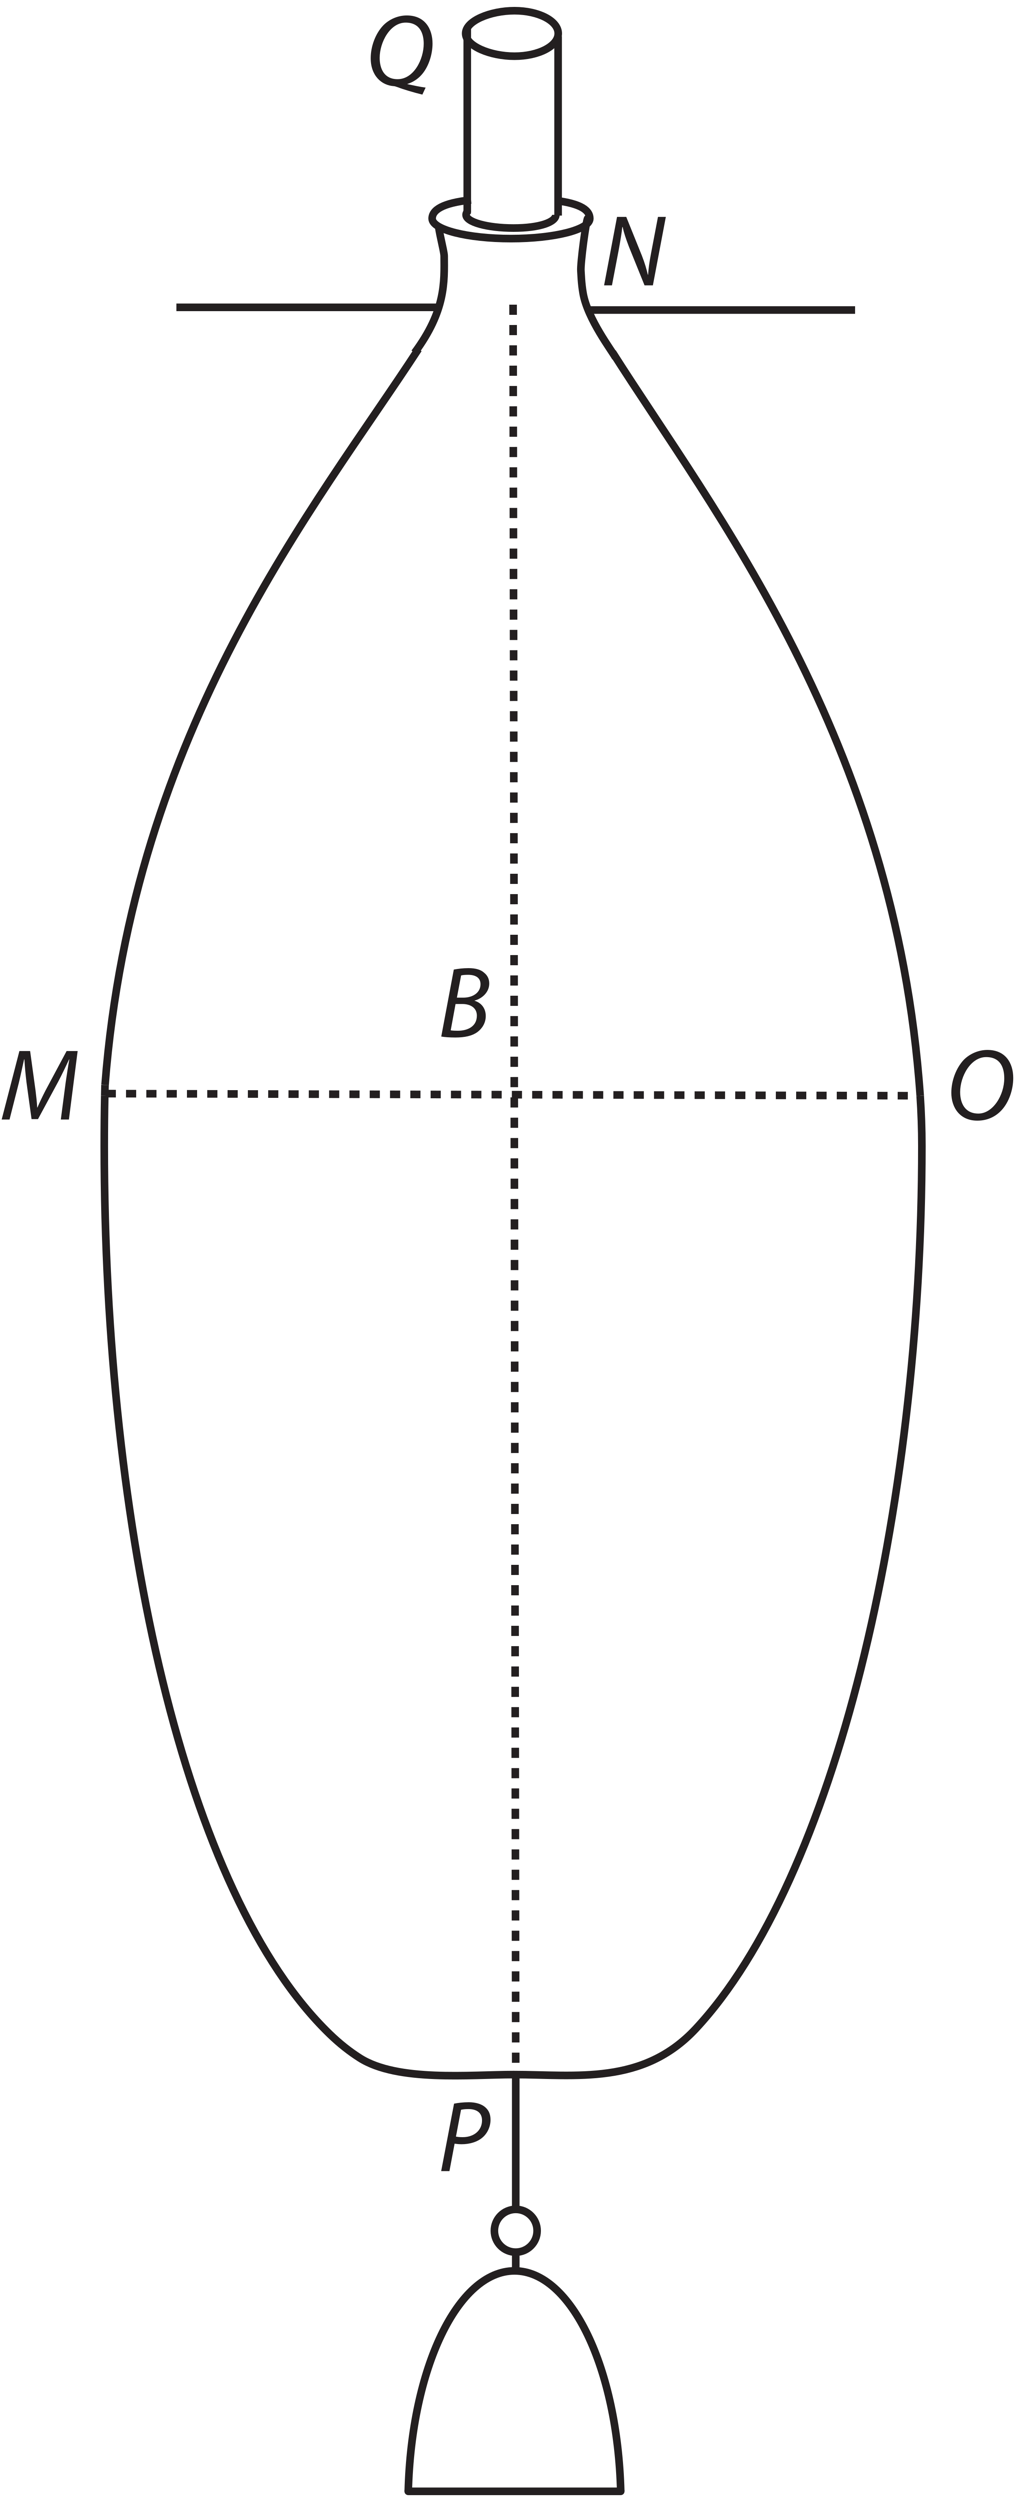 <?xml version="1.0" encoding="UTF-8"?><svg xmlns="http://www.w3.org/2000/svg" xmlns:xlink="http://www.w3.org/1999/xlink" viewBox="0 0 199.729 491.029" width="121.414pt" height="298.492pt" version="1.2">
<defs>
<g>
<symbol overflow="visible" id="glyph0-0">
<path style="stroke:none;" d=""/>
</symbol>
<symbol overflow="visible" id="glyph0-1">
<path style="stroke:none;" d="M 11.75 0.5 C 10.609 0.344 9.359 0.078 8.188 -0.172 L 8.188 -0.234 C 9.141 -0.5 10.203 -1.156 10.938 -2 C 12.266 -3.453 13.109 -5.891 13.109 -8.156 C 13.109 -10.953 11.688 -13.672 8.047 -13.672 C 6.281 -13.672 4.562 -12.906 3.391 -11.688 C 1.859 -10.062 0.953 -7.562 0.953 -5.266 C 0.953 -1.922 3 0.062 5.531 0.219 C 5.641 0.219 5.828 0.266 6.438 0.484 C 7.156 0.781 9.359 1.453 11.109 1.875 Z M 6.219 -1.156 C 3.625 -1.156 2.719 -3.188 2.719 -5.344 C 2.719 -8.406 4.766 -12.266 7.828 -12.266 C 10.781 -12.266 11.375 -9.875 11.375 -8.125 C 11.375 -5.047 9.422 -1.156 6.25 -1.156 Z "/>
</symbol>
<symbol overflow="visible" id="glyph0-2">
<path style="stroke:none;" d=""/>
</symbol>
<symbol overflow="visible" id="glyph0-3">
<path style="stroke:none;" d="M 2.172 0 L 3.516 -7.031 C 3.844 -8.859 4.078 -10.203 4.203 -11.453 L 4.266 -11.469 C 4.562 -10.203 4.875 -9.266 5.5 -7.609 L 8.578 0 L 10.219 0 L 12.766 -13.453 L 11.219 -13.453 L 9.859 -6.312 C 9.5 -4.422 9.359 -3.312 9.281 -2.094 L 9.234 -2.078 C 8.953 -3.234 8.656 -4.297 8.062 -5.828 L 4.984 -13.453 L 3.172 -13.453 L 0.625 0 Z "/>
</symbol>
<symbol overflow="visible" id="glyph0-4">
<path style="stroke:none;" d="M 6.078 0.219 C 7.984 0.219 9.594 -0.516 10.797 -1.797 C 12.297 -3.391 13.125 -5.891 13.125 -8.156 C 13.125 -11.031 11.656 -13.672 8.047 -13.672 C 6.281 -13.672 4.562 -12.906 3.391 -11.719 C 1.859 -10.078 0.953 -7.578 0.953 -5.25 C 0.953 -2.391 2.594 0.219 6.062 0.219 Z M 6.266 -1.172 C 3.656 -1.172 2.688 -3.188 2.688 -5.391 C 2.688 -8.484 4.766 -12.266 7.797 -12.266 C 10.734 -12.266 11.359 -10 11.359 -8.078 C 11.359 -4.828 9.156 -1.172 6.281 -1.172 Z "/>
</symbol>
<symbol overflow="visible" id="glyph0-5">
<path style="stroke:none;" d="M 0.641 -0.094 C 1.25 0.016 2.281 0.094 3.406 0.094 C 5.234 0.094 6.703 -0.203 7.781 -1 C 8.656 -1.656 9.391 -2.734 9.391 -4.125 C 9.391 -5.75 8.406 -6.766 7.188 -7.125 L 7.188 -7.156 C 8.703 -7.562 10.078 -8.812 10.078 -10.516 C 10.078 -11.391 9.734 -12.094 9.094 -12.609 C 8.406 -13.25 7.375 -13.531 6 -13.531 C 4.906 -13.531 3.953 -13.406 3.109 -13.25 Z M 4.547 -12.094 C 4.812 -12.172 5.312 -12.219 5.922 -12.219 C 7.375 -12.219 8.359 -11.656 8.359 -10.375 C 8.359 -8.734 6.891 -7.734 4.953 -7.734 L 3.719 -7.734 Z M 3.453 -6.484 L 4.812 -6.484 C 6.312 -6.484 7.641 -5.781 7.641 -4.203 C 7.641 -2.062 5.812 -1.219 3.844 -1.234 C 3.391 -1.234 2.906 -1.25 2.5 -1.312 Z "/>
</symbol>
<symbol overflow="visible" id="glyph0-6">
<path style="stroke:none;" d="M 13.484 0 L 15.203 -13.453 L 13.031 -13.453 L 8.875 -5.688 C 8.297 -4.562 7.719 -3.375 7.297 -2.359 L 7.25 -2.359 C 7.203 -3.375 7.062 -4.594 6.922 -5.719 L 5.859 -13.453 L 3.75 -13.453 L 0.266 0 L 1.812 0 L 3.656 -7.266 C 3.969 -8.547 4.391 -10.578 4.672 -11.812 L 4.734 -11.812 C 4.812 -10.438 4.953 -8.875 5.141 -7.328 L 6.141 -0.078 L 7.406 -0.078 L 11.406 -7.484 C 12.125 -8.859 12.891 -10.453 13.516 -11.812 L 13.562 -11.812 C 13.328 -10.516 13.031 -8.547 12.844 -7.266 L 11.891 0 Z "/>
</symbol>
<symbol overflow="visible" id="glyph0-7">
<path style="stroke:none;" d="M 0.625 0 L 2.25 0 L 3.266 -5.391 C 3.688 -5.328 4.125 -5.281 4.656 -5.281 C 6.172 -5.281 7.688 -5.703 8.719 -6.578 C 9.594 -7.297 10.328 -8.578 10.328 -10.078 C 10.328 -11.141 10 -11.906 9.359 -12.484 C 8.594 -13.203 7.359 -13.531 6.062 -13.531 C 4.969 -13.531 3.906 -13.406 3.156 -13.25 Z M 4.531 -12.047 C 4.828 -12.125 5.328 -12.188 5.984 -12.188 C 7.516 -12.188 8.656 -11.547 8.656 -9.953 C 8.656 -8.062 7.141 -6.672 4.875 -6.672 C 4.391 -6.672 4.016 -6.688 3.531 -6.781 Z "/>
</symbol>
</g>
<clipPath id="clip1">
  <path d="M 71 437 L 131 437 L 131 490.059 L 71 490.059 Z "/>
</clipPath>
<clipPath id="clip2">
  <path d="M 79 488 L 123 488 L 123 490.059 L 79 490.059 Z "/>
</clipPath>
<clipPath id="clip3">
  <path d="M 187 206 L 199.398 206 L 199.398 221 L 187 221 Z "/>
</clipPath>
<clipPath id="clip4">
  <path d="M 0.062 206 L 16 206 L 16 220 L 0.062 220 Z "/>
</clipPath>
</defs>
<g id="surface1">
<path style="fill:none;stroke-width:1.5;stroke-linecap:butt;stroke-linejoin:miter;stroke:rgb(13.73%,12.16%,12.549%);stroke-opacity:1;stroke-miterlimit:4;" d="M -0.001 -0 C -0.307 -0.255 -1.469 -8.924 -1.344 -10.36 C -1.293 -10.955 -1.273 -12.701 -0.909 -14.775 C -0.013 -19.84 4.762 -26.048 5.498 -27.421 " transform="matrix(0.998,0,0,-0.998,115.537,42.887)"/>
<path style="fill:none;stroke-width:1.5;stroke-linecap:butt;stroke-linejoin:miter;stroke:rgb(13.73%,12.16%,12.549%);stroke-opacity:1;stroke-miterlimit:4;" d="M -0.001 0.001 C 6.179 8.33 5.866 13.942 5.834 19.054 C 5.826 20.037 4.594 24.545 4.77 25.183 " transform="matrix(0.998,0,0,-0.998,81.494,69.294)"/>
<path style="fill:none;stroke-width:1.5;stroke-linecap:butt;stroke-linejoin:miter;stroke:rgb(13.73%,12.16%,12.549%);stroke-opacity:1;stroke-miterlimit:4;" d="M -0.001 -0.001 C 0.015 0.711 0.031 1.424 0.05 2.128 " transform="matrix(0.998,0,0,-0.998,20.594,215.218)"/>
<path style="fill:none;stroke-width:1.5;stroke-linecap:butt;stroke-linejoin:miter;stroke:rgb(13.73%,12.16%,12.549%);stroke-opacity:1;stroke-miterlimit:4;" d="M -0.001 -0.001 C -0.067 -3.214 -0.099 -6.502 -0.099 -9.892 C -0.099 -85.294 15.796 -157.124 44.321 -184.666 C 46.27 -186.549 48.235 -188.091 50.239 -189.367 C 57.687 -194.099 71.997 -192.631 80.537 -192.631 C 92.831 -192.631 106.013 -194.772 116.428 -183.598 C 143.697 -154.345 160.954 -82.034 160.954 -9.892 C 160.954 -6.569 160.836 -3.269 160.617 0.007 " transform="matrix(0.998,0,0,-0.998,20.594,215.218)"/>
<path style="fill:none;stroke-width:1.5;stroke-linecap:butt;stroke-linejoin:miter;stroke:rgb(13.73%,12.16%,12.549%);stroke-opacity:1;stroke-miterlimit:4;" d="M 0 -0.001 C -20.161 -30.941 -56.259 -74.425 -61.727 -144.818 " transform="matrix(0.998,0,0,-0.998,82.254,68.561)"/>
<path style="fill:none;stroke-width:1.5;stroke-linecap:butt;stroke-linejoin:miter;stroke:rgb(13.73%,12.16%,12.549%);stroke-opacity:1;stroke-miterlimit:4;" d="M -0.002 0.001 C 19.635 -30.97 55.71 -76.278 60.606 -146.311 " transform="matrix(0.998,0,0,-0.998,120.408,69.189)"/>
<path style="fill:none;stroke-width:1.5;stroke-linecap:butt;stroke-linejoin:miter;stroke:rgb(13.73%,12.16%,12.549%);stroke-opacity:1;stroke-miterlimit:4;" d="M -0.001 0.001 C -5.668 -0.59 -7.661 -2.003 -7.661 -3.658 C -7.661 -5.839 -0.709 -7.604 7.862 -7.604 C 16.438 -7.604 23.393 -5.839 23.393 -3.658 C 23.393 -2.085 21.78 -0.731 16.555 -0.093 " transform="matrix(0.998,0,0,-0.998,92.599,39.275)"/>
<path style="fill:none;stroke-width:1.5;stroke-linecap:butt;stroke-linejoin:miter;stroke:rgb(13.73%,12.16%,12.549%);stroke-opacity:1;stroke-miterlimit:4;" d="M 0.002 0.001 L -51.58 0.001 " transform="matrix(0.998,0,0,-0.998,86.154,60.365)"/>
<path style="fill:none;stroke-width:1.5;stroke-linecap:butt;stroke-linejoin:miter;stroke:rgb(13.73%,12.16%,12.549%);stroke-opacity:1;stroke-miterlimit:4;" d="M 0.001 -0.001 L -52.783 -0.001 " transform="matrix(0.998,0,0,-0.998,168.097,60.89)"/>
<path style="fill:none;stroke-width:1.5;stroke-linecap:butt;stroke-linejoin:miter;stroke:rgb(13.73%,12.16%,12.549%);stroke-opacity:1;stroke-dasharray:2;stroke-miterlimit:4;" d="M 0.001 -0 L 0.525 -348.317 " transform="matrix(0.998,0,0,-0.998,100.863,59.839)"/>
<path style="fill:none;stroke-width:1.5;stroke-linecap:butt;stroke-linejoin:miter;stroke:rgb(13.73%,12.16%,12.549%);stroke-opacity:1;stroke-dasharray:2;stroke-miterlimit:4;" d="M -0 -0 L 160.43 -0.419 " transform="matrix(0.998,0,0,-0.998,20.782,214.793)"/>
<path style="fill:none;stroke-width:1.5;stroke-linecap:butt;stroke-linejoin:miter;stroke:rgb(13.73%,12.16%,12.549%);stroke-opacity:1;stroke-miterlimit:4;" d="M 0.002 0.002 L 0.002 -36.261 " transform="matrix(0.998,0,0,-0.998,91.854,5.627)"/>
<path style="fill:none;stroke-width:1.5;stroke-linecap:butt;stroke-linejoin:miter;stroke:rgb(13.73%,12.16%,12.549%);stroke-opacity:1;stroke-miterlimit:4;" d="M 0.002 0.002 L 0.002 -35.263 " transform="matrix(0.998,0,0,-0.998,109.713,7.15)"/>
<path style="fill:none;stroke-width:1.5;stroke-linecap:butt;stroke-linejoin:miter;stroke:rgb(13.73%,12.16%,12.549%);stroke-opacity:1;stroke-miterlimit:4;" d="M -0.001 0.002 C -0.001 -2.472 -3.856 -4.476 -8.62 -4.476 C -13.379 -4.476 -18.236 -2.472 -18.236 0.002 C -18.236 2.472 -13.379 4.476 -8.62 4.476 C -3.856 4.476 -0.001 2.472 -0.001 0.002 Z " transform="matrix(0.998,0,0,-0.998,109.739,6.572)"/>
<path style="fill:none;stroke-width:1.5;stroke-linecap:butt;stroke-linejoin:miter;stroke:rgb(13.73%,12.16%,12.549%);stroke-opacity:1;stroke-miterlimit:4;" d="M 0.002 0 C 0.002 -1.436 -3.184 -2.603 -8.343 -2.603 C -13.501 -2.603 -17.686 -1.436 -17.686 0 C -17.686 0.294 -17.505 0.58 -17.181 0.846 " transform="matrix(0.998,0,0,-0.998,109.272,42.192)"/>
<path style="fill:none;stroke-width:1.5;stroke-linecap:butt;stroke-linejoin:miter;stroke:rgb(13.73%,12.16%,12.549%);stroke-opacity:1;stroke-miterlimit:4;" d="M -0.001 -0.001 L -0.001 -26.519 " transform="matrix(0.998,0,0,-0.998,101.388,407.467)"/>
<path style="fill:none;stroke-width:1.5;stroke-linecap:butt;stroke-linejoin:miter;stroke:rgb(13.73%,12.16%,12.549%);stroke-opacity:1;stroke-miterlimit:4;" d="M -0.001 -0.001 C -0.001 -2.326 -1.883 -4.209 -4.212 -4.209 C -6.537 -4.209 -8.42 -2.326 -8.42 -0.001 C -8.42 2.327 -6.537 4.21 -4.212 4.21 C -1.883 4.21 -0.001 2.327 -0.001 -0.001 Z " transform="matrix(0.998,0,0,-0.998,105.59,438.135)"/>
<path style="fill:none;stroke-width:1.5;stroke-linecap:butt;stroke-linejoin:miter;stroke:rgb(13.73%,12.16%,12.549%);stroke-opacity:1;stroke-miterlimit:4;" d="M -0.001 0.001 L -0.001 -4.21 " transform="matrix(0.998,0,0,-0.998,101.388,442.337)"/>
<g clip-path="url(#clip1)" clip-rule="nonzero">
<path style="fill:none;stroke-width:1.5;stroke-linecap:butt;stroke-linejoin:miter;stroke:rgb(13.73%,12.16%,12.549%);stroke-opacity:1;stroke-miterlimit:4;" d="M -0.001 -0.001 C -0.624 24.176 -9.751 43.362 -20.925 43.362 C -32.104 43.362 -41.235 24.168 -41.853 -0.021 " transform="matrix(0.998,0,0,-0.998,122.025,489.292)"/>
</g>
<g clip-path="url(#clip2)" clip-rule="nonzero">
<path style="fill:none;stroke-width:1.5;stroke-linecap:round;stroke-linejoin:miter;stroke:rgb(13.73%,12.16%,12.549%);stroke-opacity:1;stroke-miterlimit:4;" d="M 0 -0.001 L 41.852 -0.001 " transform="matrix(0.998,0,0,-0.998,80.254,489.311)"/>
</g>
<g style="fill:rgb(13.73%,12.16%,12.549%);fill-opacity:1;">
  <use xlink:href="#glyph0-1" x="71.92" y="16.706"/>
  <use xlink:href="#glyph0-2" x="85.253" y="16.706"/>
</g>
<g style="fill:rgb(13.73%,12.16%,12.549%);fill-opacity:1;">
  <use xlink:href="#glyph0-3" x="118.128" y="56.049"/>
  <use xlink:href="#glyph0-2" x="130.743" y="56.049"/>
</g>
<g clip-path="url(#clip3)" clip-rule="nonzero">
<g style="fill:rgb(13.73%,12.16%,12.549%);fill-opacity:1;">
  <use xlink:href="#glyph0-4" x="186.062" y="219.884"/>
</g>
</g>
<g style="fill:rgb(13.73%,12.16%,12.549%);fill-opacity:1;">
  <use xlink:href="#glyph0-5" x="86.102" y="203.679"/>
</g>
<g clip-path="url(#clip4)" clip-rule="nonzero">
<g style="fill:rgb(13.73%,12.16%,12.549%);fill-opacity:1;">
  <use xlink:href="#glyph0-6" x="0.062" y="219.884"/>
  <use xlink:href="#glyph0-2" x="15.631" y="219.884"/>
</g>
</g>
<g style="fill:rgb(13.73%,12.16%,12.549%);fill-opacity:1;">
  <use xlink:href="#glyph0-7" x="86.102" y="426.423"/>
  <use xlink:href="#glyph0-2" x="96.222" y="426.423"/>
</g>
</g>
</svg>